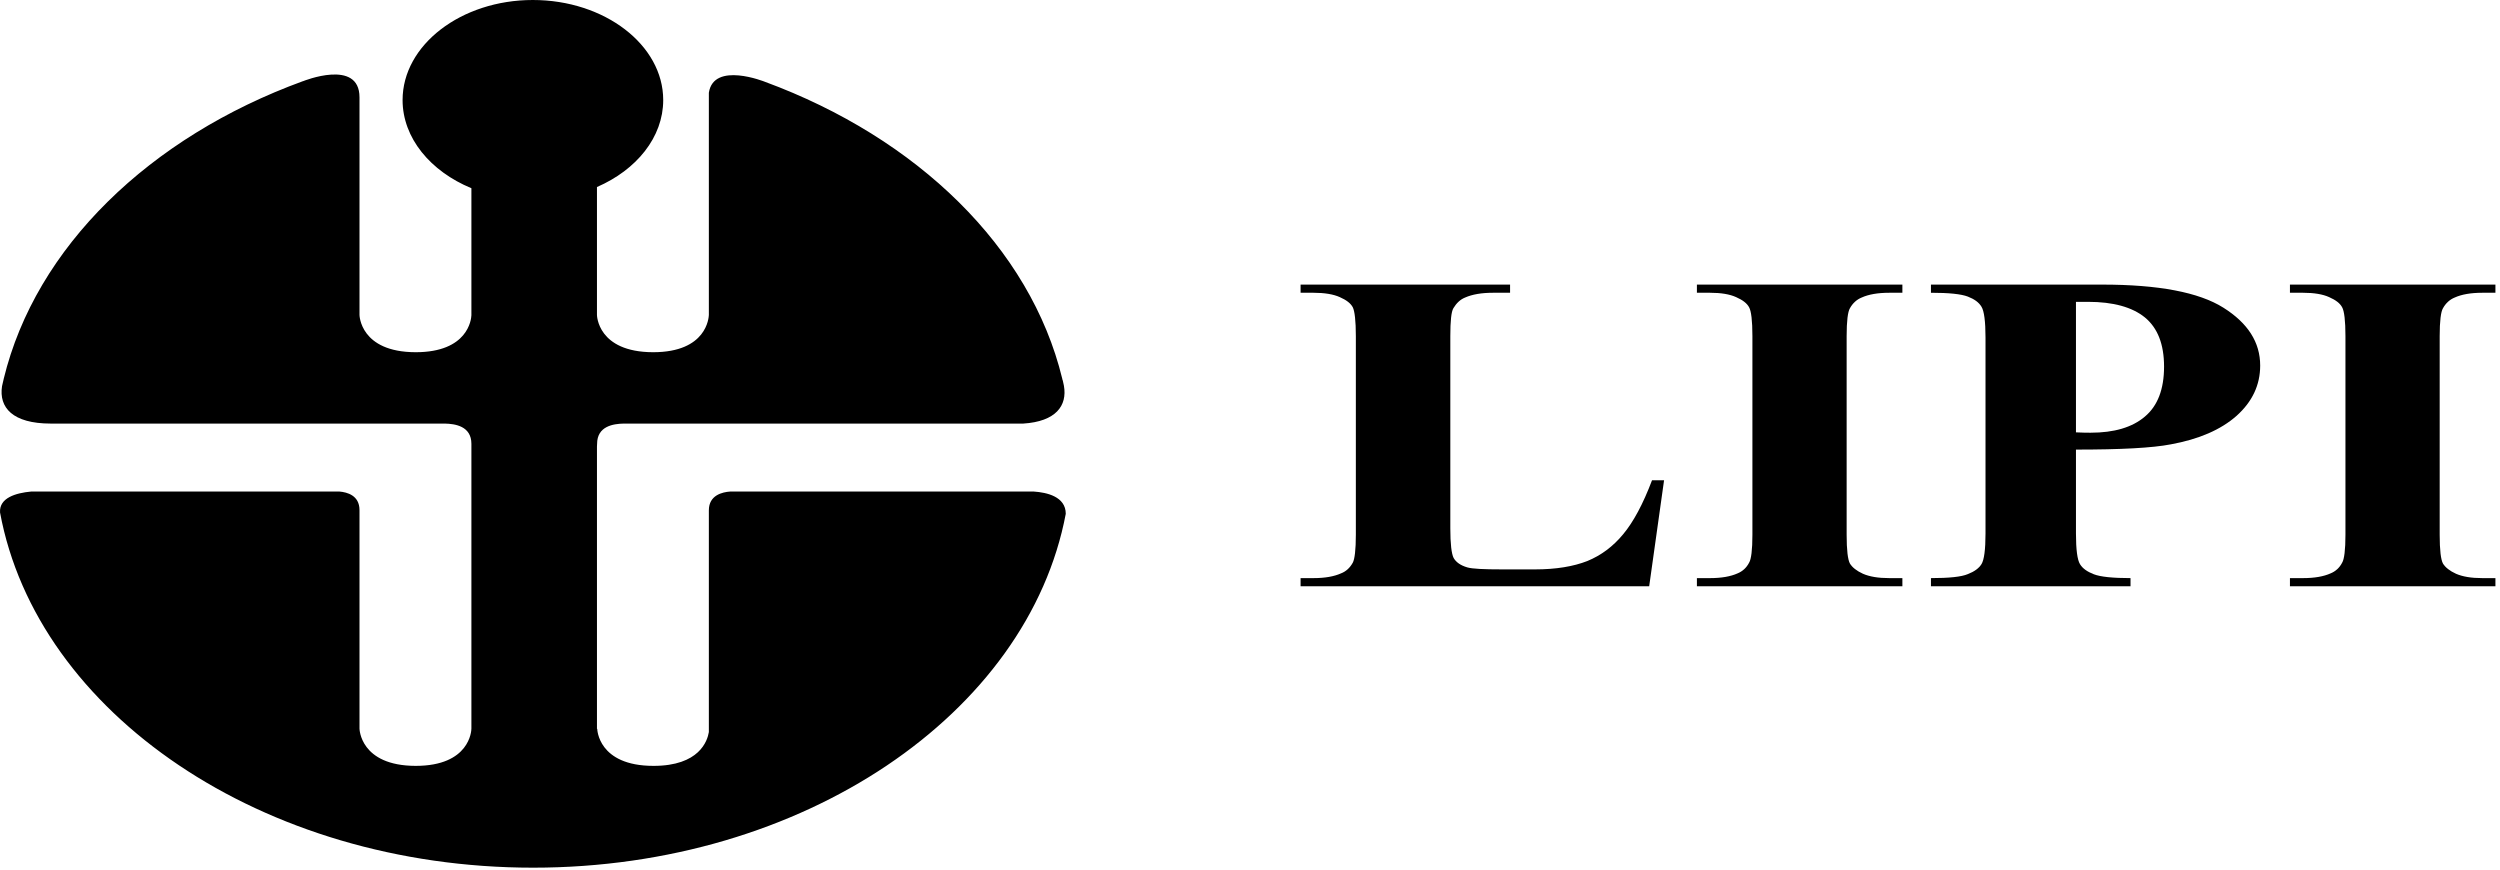 <svg width="273" height="95" viewBox="0 0 273 95" fill="none" xmlns="http://www.w3.org/2000/svg">
<path fill-rule="evenodd" clip-rule="evenodd" d="M65.188 20.423V34.388C65.188 34.388 65.219 38.451 71.321 38.462C77.19 38.462 77.392 34.673 77.407 34.399V10.128C77.935 6.673 83.541 8.936 83.541 8.936C100.17 15.073 112.514 27.024 115.993 41.334C116.008 41.37 116.008 41.429 116.024 41.477C116.039 41.501 116.039 41.525 116.055 41.549C116.101 41.739 116.148 41.93 116.179 42.12C116.567 44.313 115.294 46.029 111.738 46.255H68.697H68.107C67.004 46.279 65.203 46.517 65.203 48.471C65.203 48.579 65.188 48.674 65.188 48.757V49.818V53.678V79.594H65.219C65.219 79.594 65.281 83.633 71.367 83.633C76.367 83.633 77.252 80.905 77.407 79.94V55.728C77.407 54.06 78.898 53.738 79.721 53.678H80.264H108.322H111.691H112.903C114.285 53.774 116.381 54.215 116.381 56.109C112.266 77.914 87.733 94.75 58.216 94.75C28.621 94.75 4.042 77.831 0.005 55.966C-0.104 54.358 1.744 53.833 3.389 53.678H5.874H36.447H37.084C37.906 53.75 39.257 54.095 39.257 55.704V79.558C39.257 79.558 39.304 83.621 45.391 83.633C51.291 83.633 51.477 79.808 51.477 79.57V79.558V53.678V49.818V48.471C51.477 46.517 49.676 46.279 48.574 46.255H47.999H5.548C1.371 46.255 -0.135 44.504 0.222 42.168C0.284 41.918 0.331 41.668 0.393 41.429C0.408 41.406 0.408 41.382 0.408 41.358C3.902 26.988 16.339 14.977 33.077 8.865H33.093C33.093 8.865 39.257 6.363 39.257 10.628V34.388C39.257 34.388 39.304 38.451 45.391 38.462C51.105 38.462 51.462 34.876 51.477 34.423V20.554C47.005 18.707 43.962 15.073 43.962 10.926C43.962 4.909 50.359 0 58.185 0C66.026 0 72.423 4.909 72.423 10.926C72.423 14.989 69.504 18.552 65.188 20.423Z" fill="black"/>
<path fill-rule="evenodd" clip-rule="evenodd" d="M181.716 52.446L180.091 64.022H142.024V63.13H143.442C144.68 63.13 145.686 62.951 146.434 62.614C147.002 62.396 147.414 62 147.724 61.445C147.93 61.068 148.059 60.037 148.059 58.392V36.708C148.059 35.023 147.93 33.972 147.724 33.556C147.492 33.12 147.027 32.763 146.305 32.446C145.609 32.129 144.629 31.97 143.442 31.97H142.024V31.078H164.9V31.97H163.018C161.78 31.97 160.774 32.148 160 32.486C159.459 32.703 159.046 33.1 158.711 33.655C158.479 34.032 158.375 35.062 158.375 36.708V57.699C158.375 59.383 158.504 60.474 158.736 60.929C158.994 61.385 159.484 61.742 160.232 61.96C160.774 62.119 162.038 62.178 164.049 62.178H167.634C169.904 62.178 171.812 61.861 173.334 61.266C174.83 60.652 176.145 59.681 177.254 58.333C178.363 57.005 179.421 55.042 180.401 52.446H181.716Z" fill="black"/>
<path fill-rule="evenodd" clip-rule="evenodd" d="M207.74 63.13V64.022H185.302V63.13H186.746C187.984 63.13 188.99 62.951 189.738 62.614C190.279 62.396 190.718 62 191.002 61.445C191.234 61.068 191.363 60.037 191.363 58.392V36.708C191.363 35.023 191.234 33.972 191.002 33.556C190.769 33.12 190.305 32.763 189.583 32.446C188.887 32.129 187.932 31.97 186.746 31.97H185.302V31.078H207.74V31.97H206.296C205.058 31.97 204.052 32.148 203.304 32.486C202.762 32.703 202.324 33.1 202.014 33.655C201.782 34.032 201.653 35.062 201.653 36.708V58.392C201.653 60.077 201.782 61.128 202.014 61.544C202.272 61.96 202.736 62.337 203.433 62.654C204.155 62.971 205.109 63.13 206.296 63.13H207.74Z" fill="black"/>
<path fill-rule="evenodd" clip-rule="evenodd" d="M226.695 49.096V58.254C226.695 60.037 226.85 61.147 227.134 61.603C227.418 62.079 227.933 62.436 228.656 62.713C229.378 62.991 230.719 63.13 232.653 63.13V64.022H210.86V63.13C212.846 63.13 214.187 62.991 214.883 62.694C215.605 62.416 216.095 62.059 216.379 61.603C216.663 61.147 216.818 60.037 216.818 58.254V36.866C216.818 35.082 216.663 33.952 216.379 33.496C216.095 33.021 215.605 32.664 214.883 32.386C214.161 32.109 212.82 31.97 210.86 31.97V31.078H229.558C235.696 31.078 240.107 31.911 242.789 33.596C245.471 35.28 246.812 37.381 246.812 39.919C246.812 42.059 245.935 43.883 244.233 45.409C242.505 46.935 240.107 47.966 237.063 48.521C235.026 48.917 231.57 49.096 226.695 49.096ZM226.695 32.961V47.213C227.418 47.252 227.933 47.252 228.295 47.252C230.848 47.252 232.834 46.678 234.226 45.488C235.619 44.319 236.315 42.495 236.315 40.038C236.315 37.599 235.619 35.816 234.226 34.666C232.834 33.536 230.77 32.961 228.011 32.961H226.695Z" fill="black"/>
<path fill-rule="evenodd" clip-rule="evenodd" d="M272.5 63.13V64.022H250.062V63.13H251.506C252.744 63.13 253.75 62.951 254.498 62.614C255.04 62.396 255.478 62 255.762 61.445C255.994 61.068 256.123 60.037 256.123 58.392V36.708C256.123 35.023 255.994 33.972 255.762 33.556C255.53 33.12 255.065 32.763 254.343 32.446C253.647 32.129 252.693 31.97 251.506 31.97H250.062V31.078H272.5V31.97H271.056C269.818 31.97 268.812 32.148 268.064 32.486C267.522 32.703 267.084 33.1 266.775 33.655C266.542 34.032 266.413 35.062 266.413 36.708V58.392C266.413 60.077 266.542 61.128 266.775 61.544C267.032 61.96 267.497 62.337 268.193 62.654C268.915 62.971 269.869 63.13 271.056 63.13H272.5Z" fill="black"/>
</svg>
